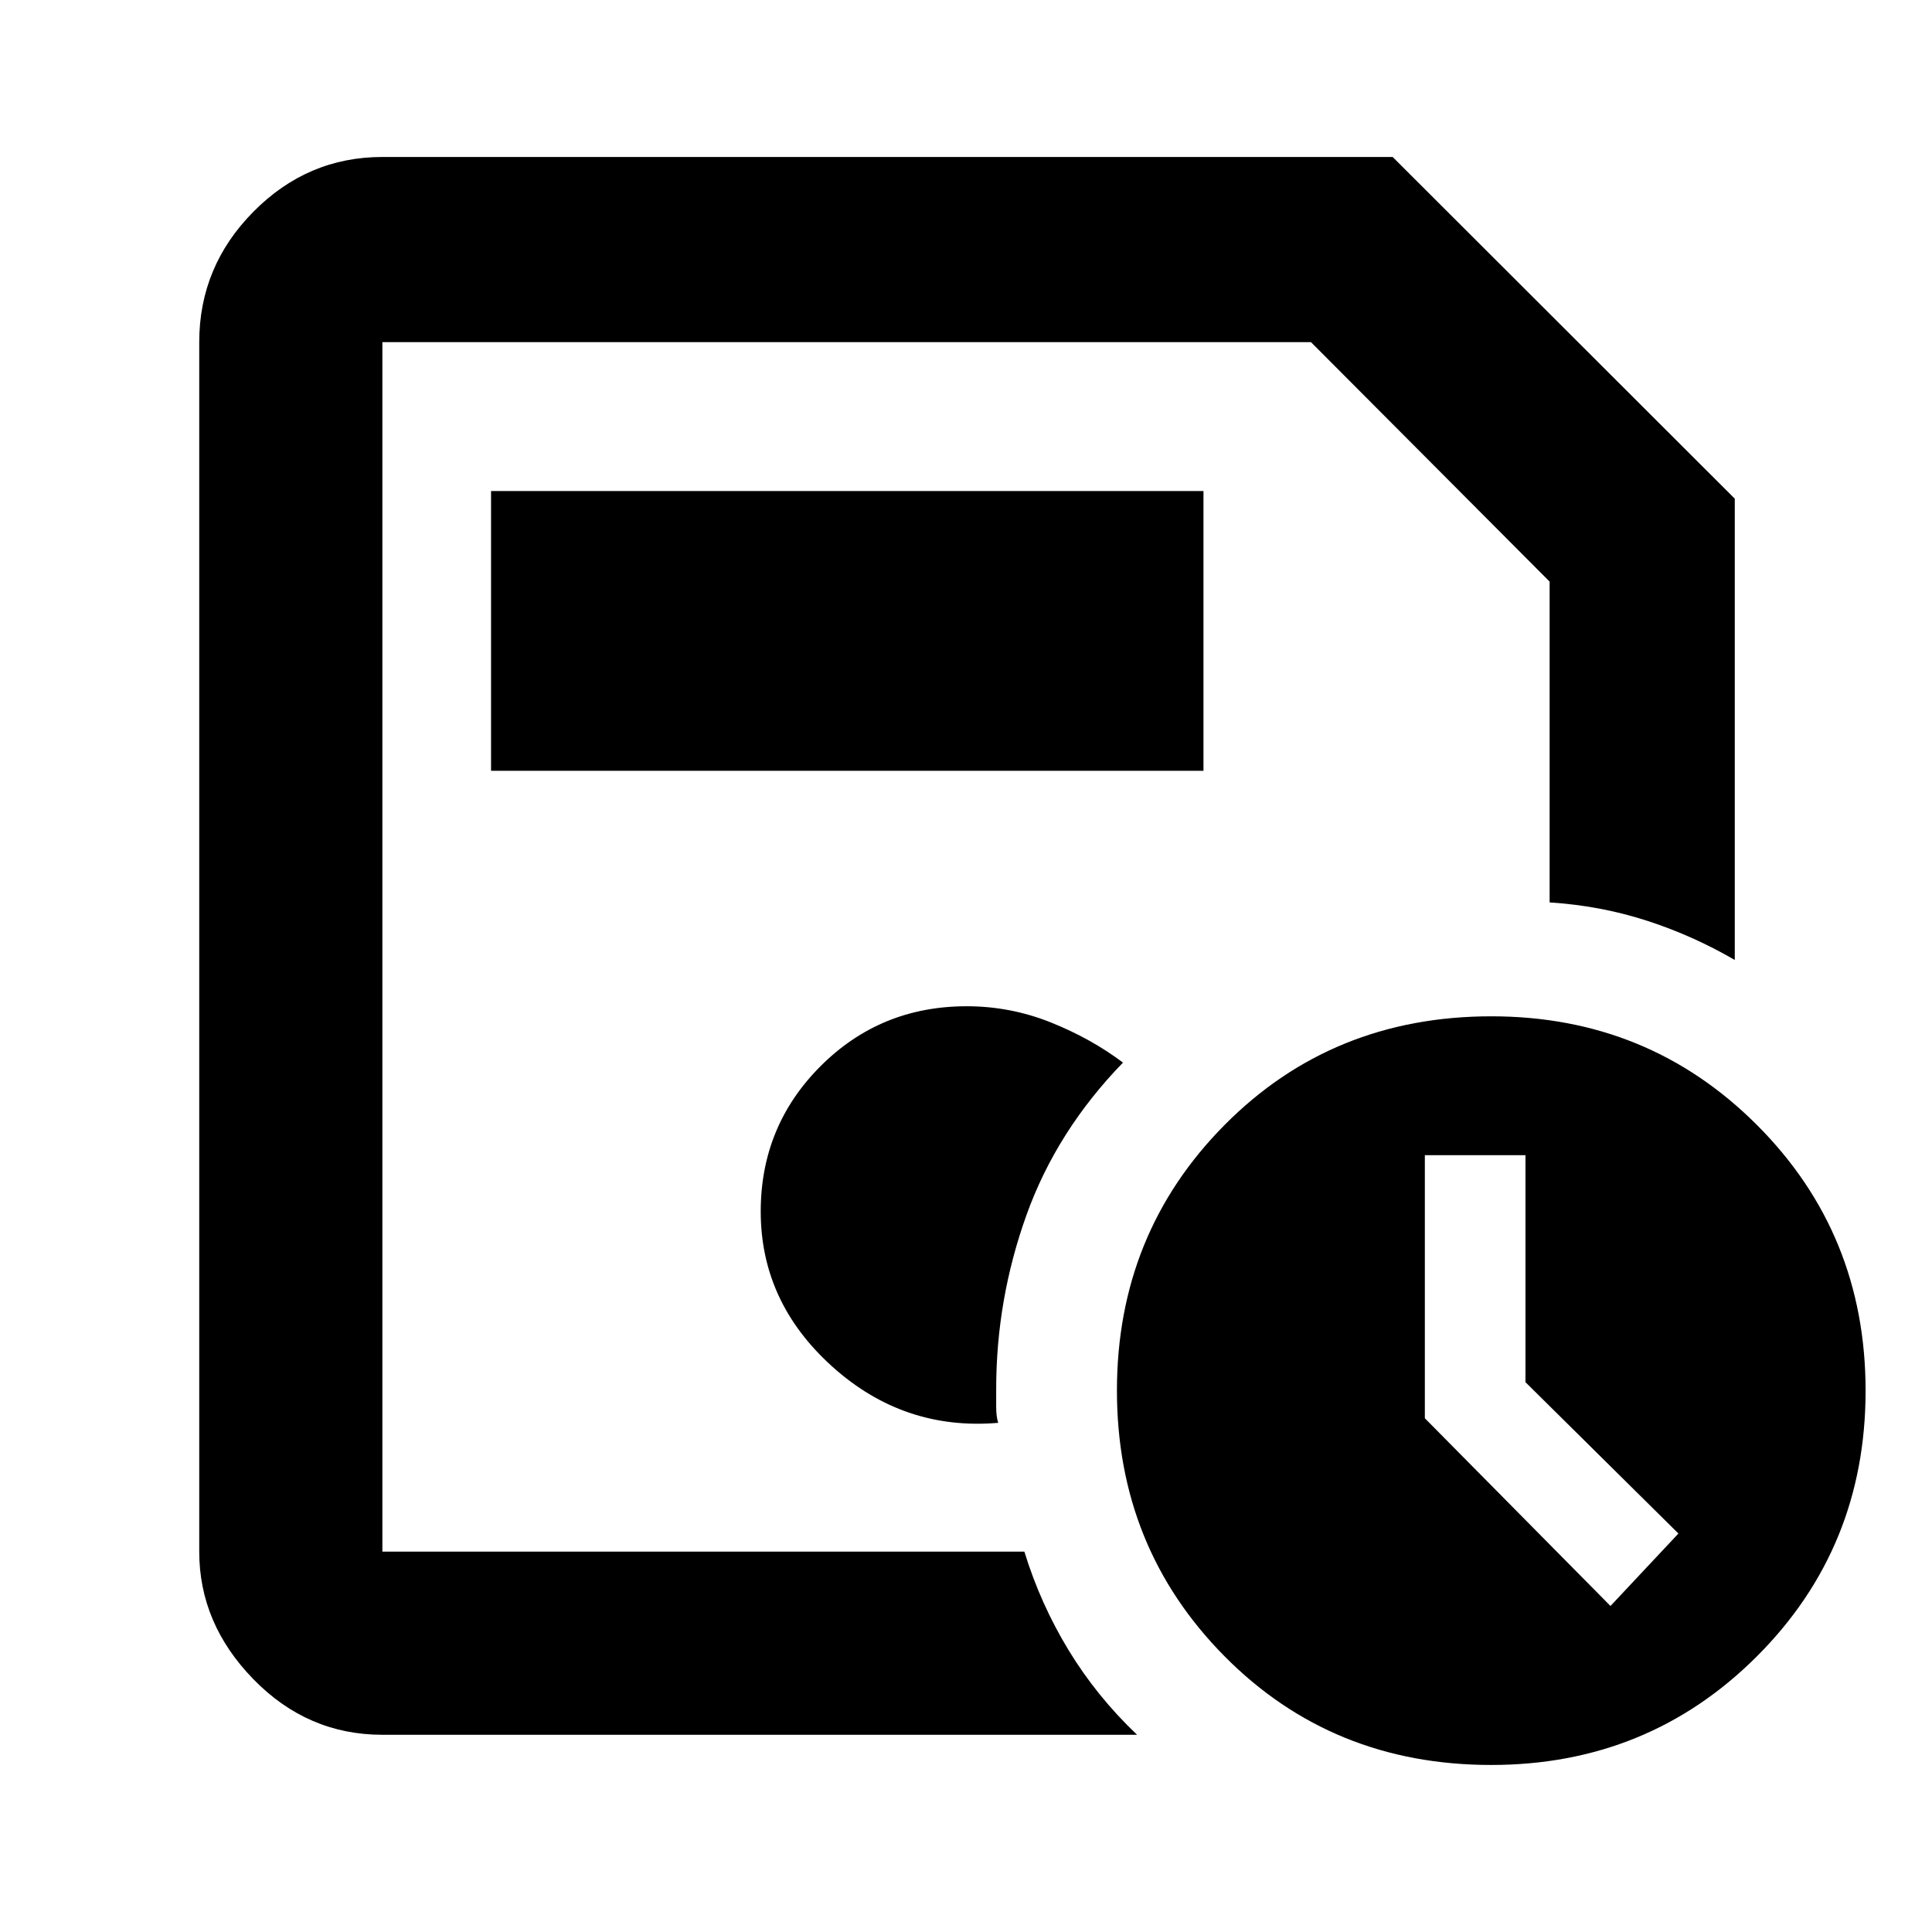 <svg xmlns="http://www.w3.org/2000/svg" height="48" viewBox="0 -960 960 960" width="48"><path d="M190-189v-601 278-3 326Zm0 91q-37.18 0-64.09-27.61Q99-153.22 99-189v-601q0-37.59 26.91-64.79Q152.82-882 190-882h502l170 169.79V-483q-21.17-12.29-44.08-19.64Q795-510 770-511.59V-671L651.41-790H190v601h319q8 26 22 49t34 42H190Zm306-155q-1-3.06-1-7.96v-8.9q0-44.37 15-86.26Q525-398 558-432q-15.93-12-35.95-20-20.02-8-41.7-8-42.86 0-72.6 29.75Q378-400.5 378-358q0 45 35.5 77t82.5 28ZM740.96-83q-79.01 0-132.49-54.01Q555-191.02 555-269.04q0-78.01 53.51-131.99Q662.02-455 741.04-455q78.01 0 131.99 54.01Q927-346.98 927-268.96q0 78.01-54.01 131.99Q818.98-83 740.96-83ZM758-273.2V-386h-50v130.72L800.24-162 834-198l-76-75.2ZM244-577h354v-139H244v139Z"/></svg>